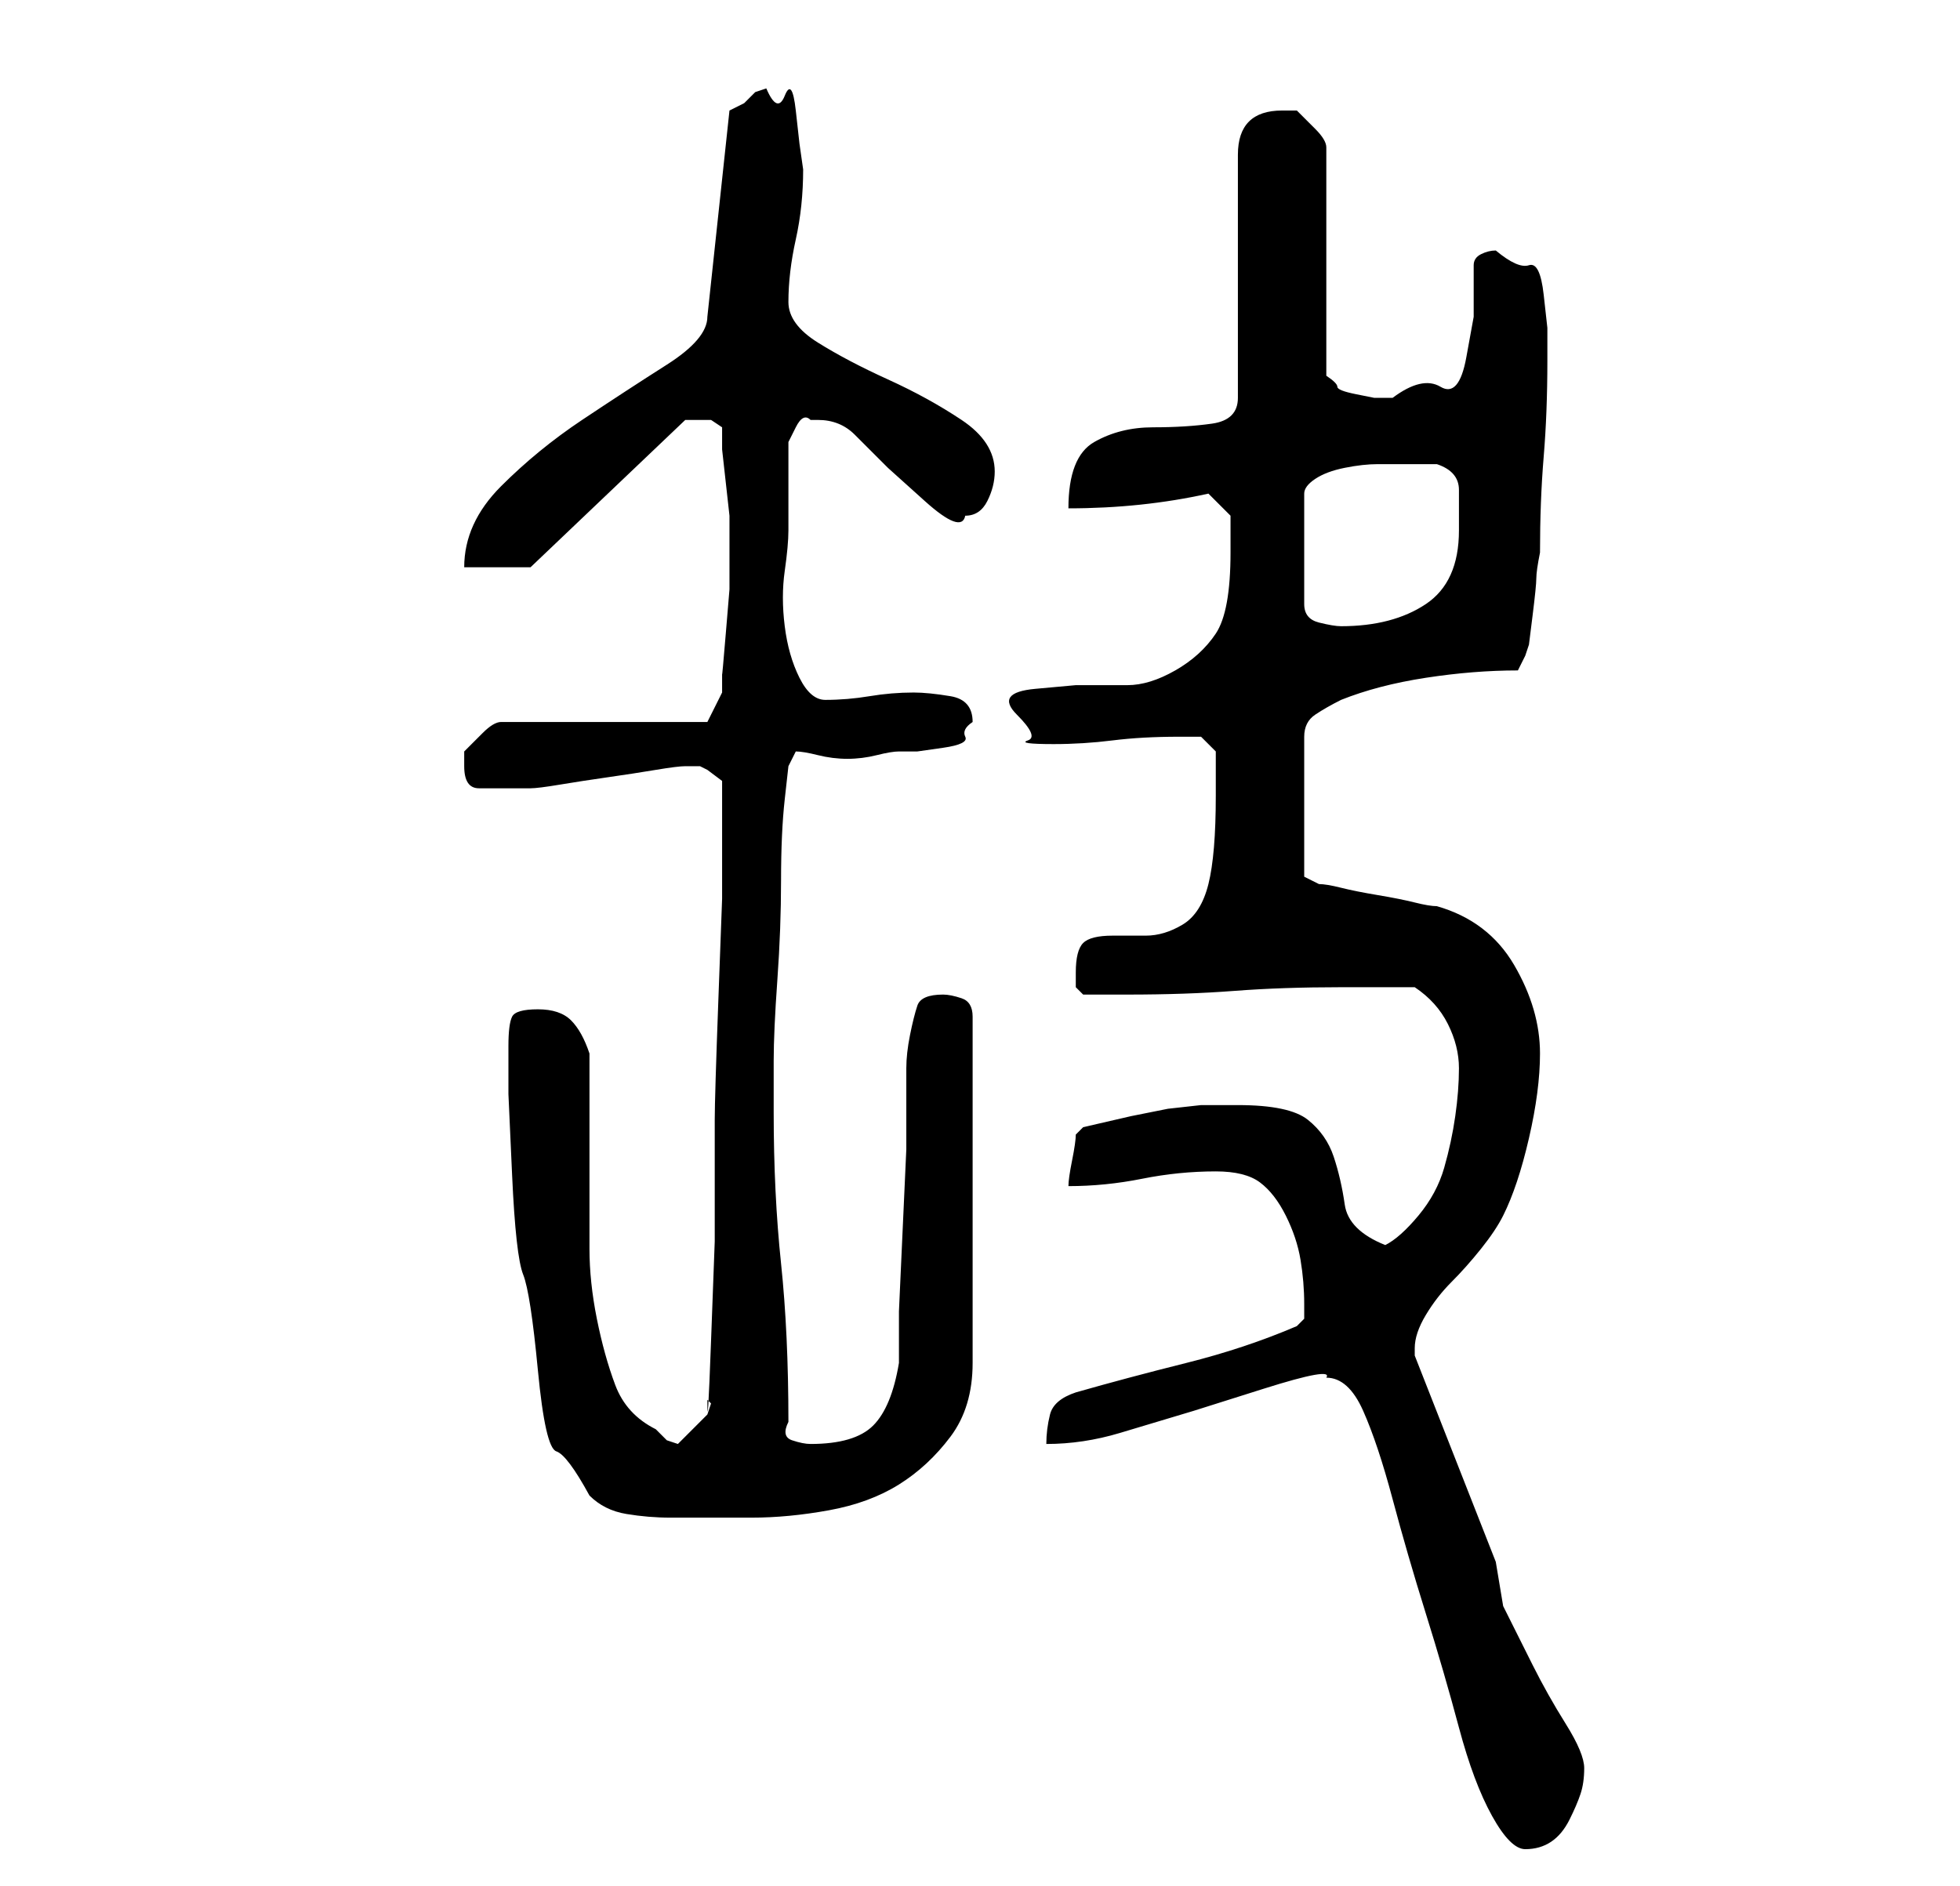 <?xml version="1.0" standalone="no"?>
<!DOCTYPE svg PUBLIC "-//W3C//DTD SVG 1.1//EN" "http://www.w3.org/Graphics/SVG/1.1/DTD/svg11.dtd" >
<svg xmlns="http://www.w3.org/2000/svg" xmlns:xlink="http://www.w3.org/1999/xlink" version="1.1" viewBox="-10 0 266 256">
   <path fill="currentColor"
d="M170 187q3 0 5 4.5t4 12t4.5 15.5t4.5 15.5t4.5 12t4.5 4.5t3.5 -1t2.5 -3t1.5 -3.5t0.5 -3.5t-2.5 -6t-4.5 -8l-4 -8t-1 -6l-11 -28v-1q0 -2 1.5 -4.5t3.5 -4.5t4 -4.5t3 -4.5q2 -4 3.5 -10.5t1.5 -11.5q0 -6 -3.5 -12t-10.5 -8q-1 0 -3 -0.5t-5 -1t-5 -1t-3 -0.5l-2 -1
v-19q0 -2 1.5 -3t3.5 -2q5 -2 11.5 -3t12.5 -1l1 -2l0.5 -1.5t0.5 -4t0.5 -5t0.5 -3.5q0 -7 0.5 -13t0.5 -13v-4.5t-0.5 -4.5t-2 -4t-4.5 -2q-1 0 -2 0.5t-1 1.5v7t-1 5.5t-3.5 4t-6.5 1.5h-2.5t-2.5 -0.5t-2.5 -1t-1.5 -1.5v-31q0 -1 -1.5 -2.5l-2.5 -2.5h-2q-6 0 -6 6v33
q0 3 -3.5 3.5t-8 0.5t-8 2t-3.5 9q10 0 19 -2l3 3v2v3q0 8 -2 11t-5.5 5t-6.5 2h-7t-5.5 0.5t-2.5 3.5t1.5 3.5t3.5 0.5q4 0 8 -0.5t9 -0.5h3t2 2v3v3q0 8 -1 12t-3.5 5.5t-5 1.5h-4.5q-3 0 -4 1t-1 4v2t1 1h6q8 0 14.5 -0.5t14.5 -0.5h10q3 2 4.5 5t1.5 6t-0.5 6.5t-1.5 7
t-3.5 6.5t-4.5 4q-5 -2 -5.5 -5.5t-1.5 -6.5t-3.5 -5t-9.5 -2h-5t-4.5 0.5l-5 1t-6.5 1.5l-0.5 0.5l-0.5 0.5q0 1 -0.5 3.5t-0.5 3.5q5 0 10 -1t10 -1q4 0 6 1.5t3.5 4.5t2 6t0.5 6v2l-1 1q-7 3 -15 5t-15 4q-3 1 -3.5 3t-0.5 4q5 0 10 -1.5l10 -3t9.5 -3t8.5 -1.5zM59 142
v6.5t0.5 11t1.5 13.5t2 13t2.5 11t4.5 6q2 2 5 2.5t6 0.5h6h5q5 0 10.5 -1t9.5 -3.5t7 -6.5t3 -10v-47q0 -2 -1.5 -2.5t-2.5 -0.5q-3 0 -3.5 1.5t-1 4t-0.5 4.5v4v7t-0.5 11t-0.5 11v7q-1 6 -3.5 8.5t-8.5 2.5q-1 0 -2.5 -0.5t-0.5 -2.5q0 -12 -1 -21.5t-1 -20.5v-7
q0 -4 0.5 -11t0.5 -13.5t0.5 -11l0.5 -4.5l1 -2q1 0 3 0.5t4 0.5t4 -0.5t3 -0.5h2.5t3.5 -0.5t3 -1.5t1 -2q0 -3 -3 -3.5t-5 -0.5q-3 0 -6 0.5t-6 0.5q-2 0 -3.5 -3t-2 -7t0 -7.5t0.5 -5.5v-2v-4v-3.5v-2.5t1 -2t2 -1h1q3 0 5 2l4.5 4.5t5 4.5t5.5 2q2 0 3 -2t1 -4
q0 -4 -4.5 -7t-10 -5.5t-9.5 -5t-4 -5.5q0 -4 1 -8.5t1 -9.5l-0.5 -3.5t-0.5 -4.5t-1.5 -2t-2.5 -1l-1.5 0.5t-1.5 1.5l-2 1l-3 28q0 3 -5.5 6.5t-11.5 7.5t-11 9t-5 11h9l21 -20h1h2.5t1.5 1v3t0.5 4.5t0.5 4.5v3v1v1v5t-0.5 6t-0.5 5.5v2.5l-2 4h-28q-1 0 -2.5 1.5
l-2.5 2.5v1.5v0.5q0 3 2 3h4h3q1 0 4 -0.5t6.5 -1t6.5 -1t4 -0.5h1h1l1 0.5t2 1.5v4v5v7t-0.5 13.5t-0.5 16.5v16.5t-0.5 13.5t-0.5 8l0.5 0.5t-0.5 1.5l-4 4l-1.5 -0.5t-1.5 -1.5q-4 -2 -5.5 -6t-2.5 -9t-1 -9.5v-7.5v-4v-6v-5.5v-3.5q-1 -3 -2.5 -4.5t-4.5 -1.5t-3.5 1
t-0.5 4zM180 63h2.5h2.5q3 1 3 3.5v5.5q0 7 -4.5 10t-11.5 3q-1 0 -3 -0.5t-2 -2.5v-15q0 -1 1.5 -2t4 -1.5t4.5 -0.5h3z" />
</svg>
